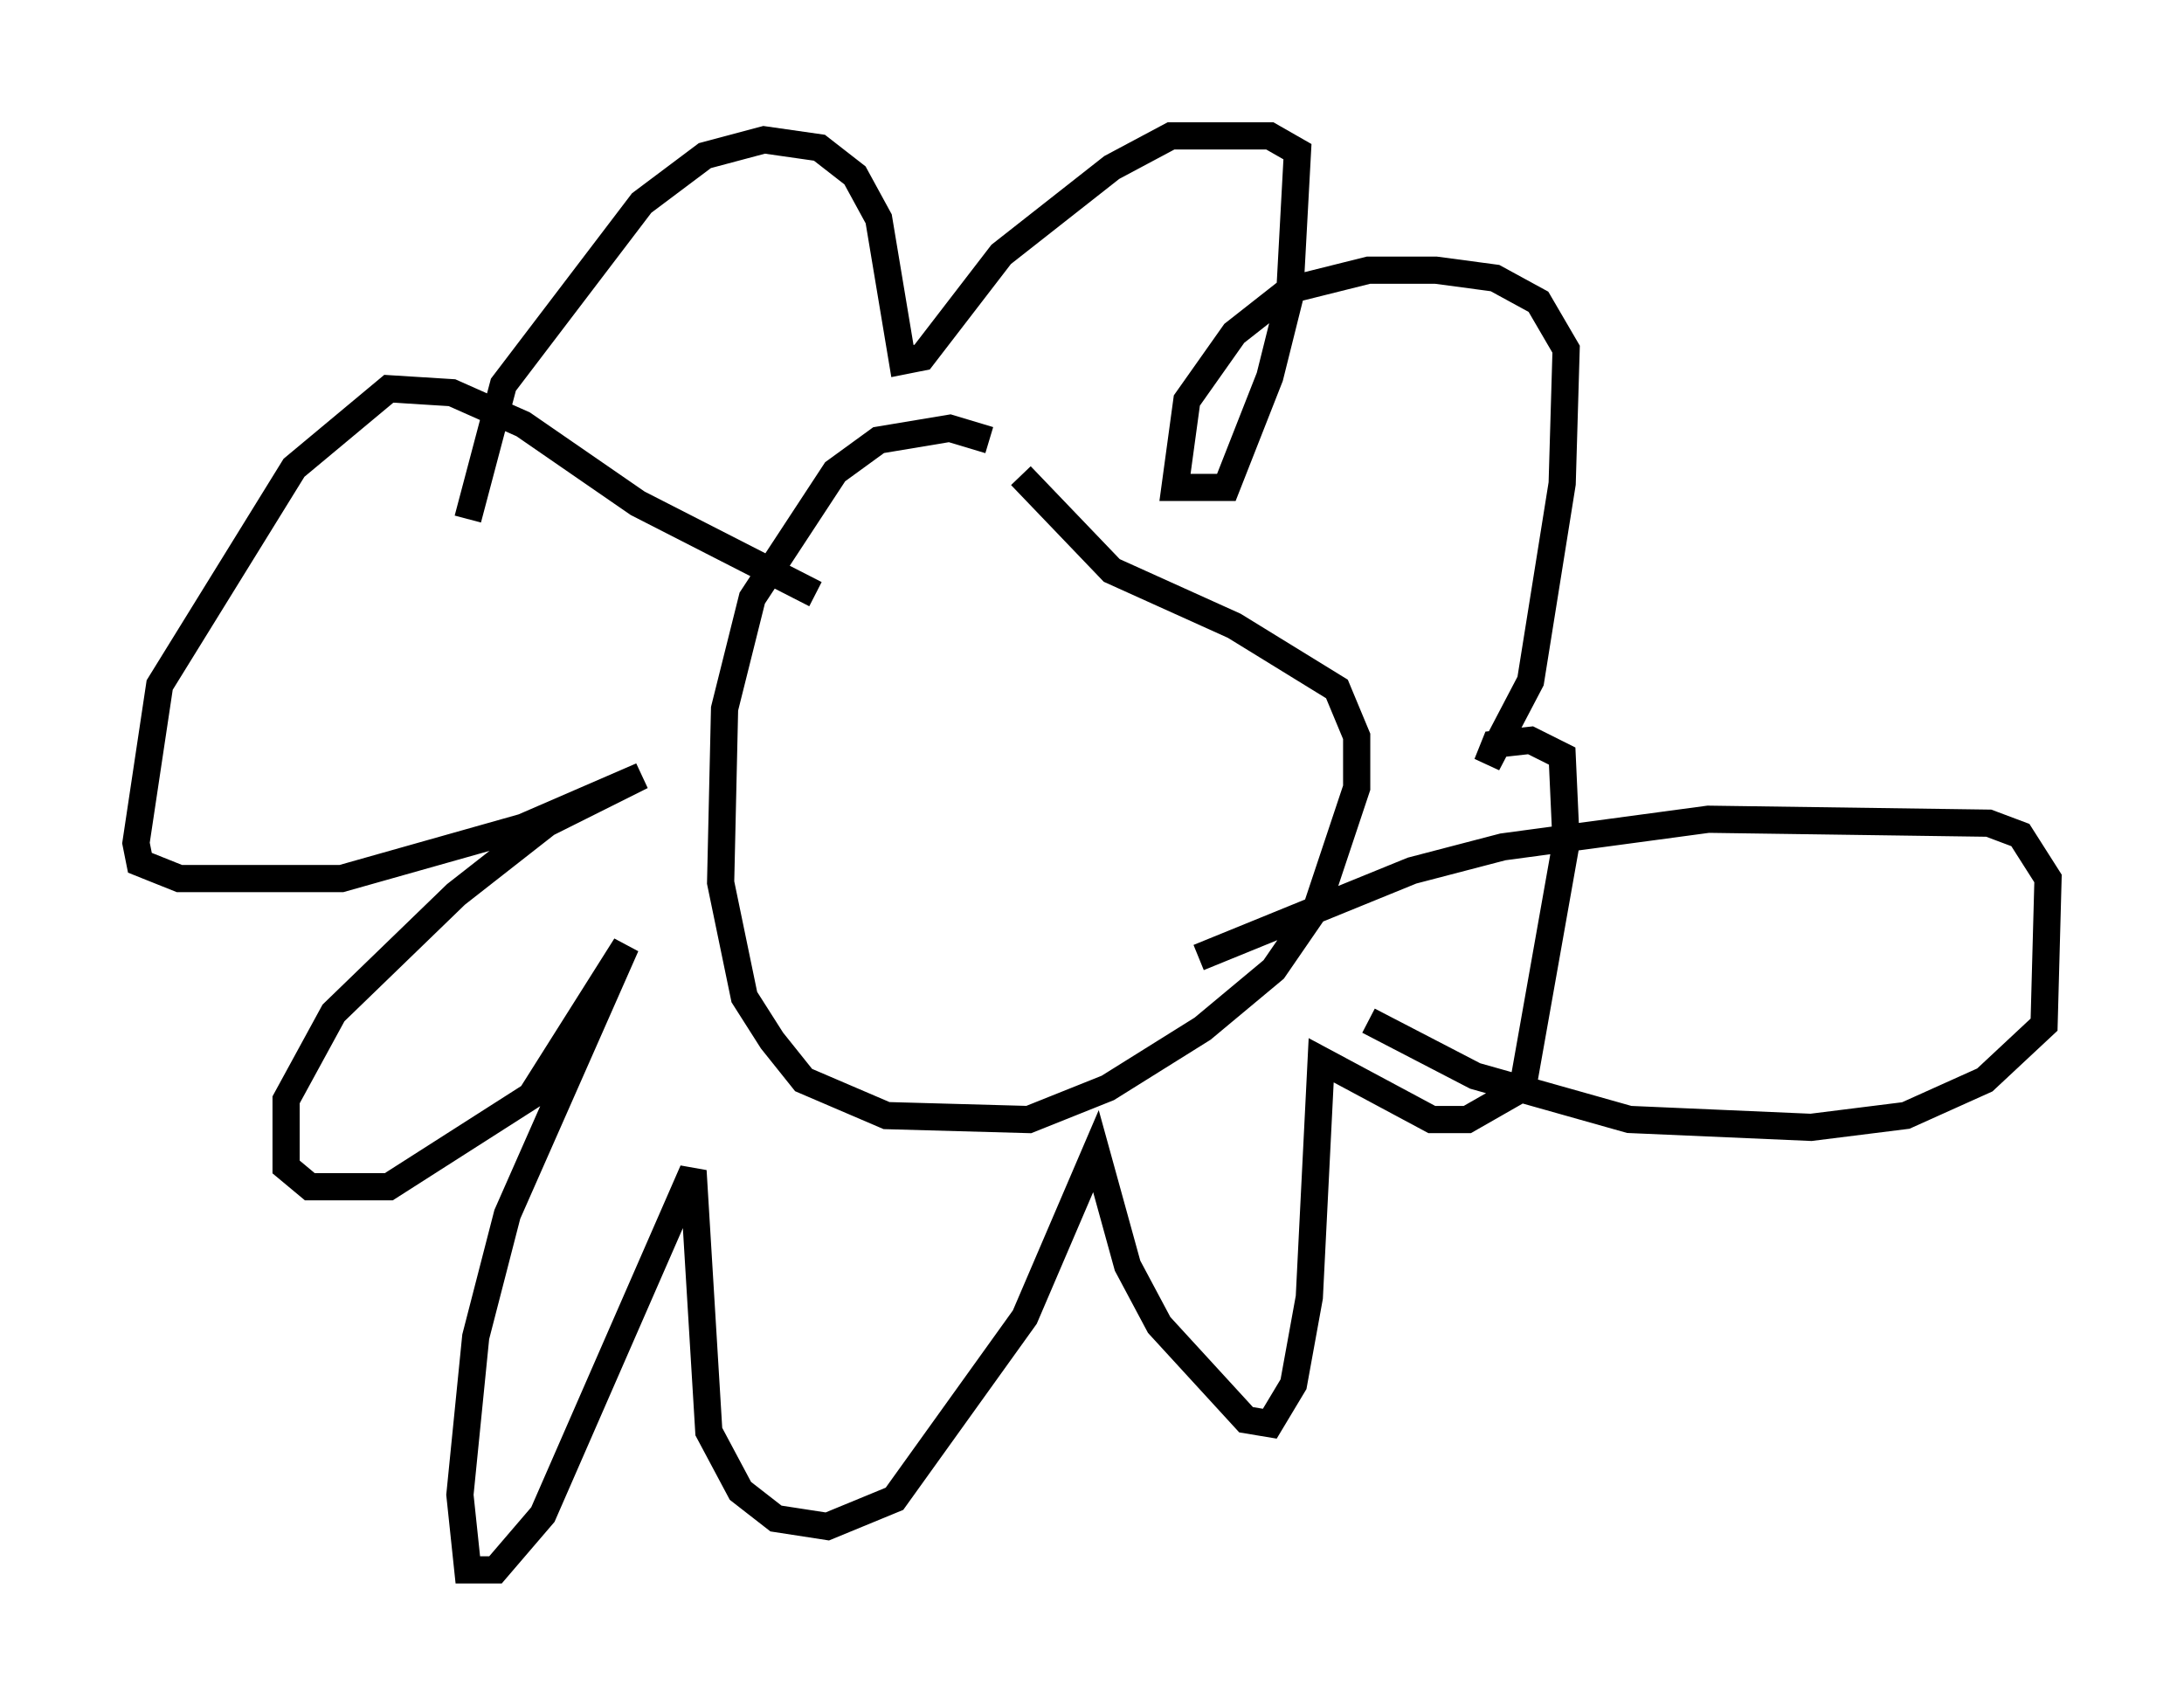 <?xml version="1.0" encoding="utf-8" ?>
<svg baseProfile="full" height="62.726" version="1.1" width="80.302" xmlns="http://www.w3.org/2000/svg" xmlns:ev="http://www.w3.org/2001/xml-events" xmlns:xlink="http://www.w3.org/1999/xlink"><defs /><rect fill="white" height="62.726" width="80.302" x="0" y="0" /><path d="M37.681, 17.201 m-1.307, -1.017 l-1.453, -0.436 -2.615, 0.436 l-1.598, 1.162 -3.05, 4.648 l-1.017, 4.067 -0.145, 6.391 l0.872, 4.212 1.017, 1.598 l1.162, 1.453 3.05, 1.307 l5.229, 0.145 2.905, -1.162 l3.486, -2.179 2.615, -2.179 l1.598, -2.324 1.453, -4.358 l0.0, -1.888 -0.726, -1.743 l-3.777, -2.324 -4.503, -2.034 l-3.341, -3.486 m-7.553, 4.358 l-6.536, -3.341 -4.212, -2.905 l-2.615, -1.162 -2.324, -0.145 l-3.486, 2.905 -4.939, 7.989 l-0.872, 5.81 0.145, 0.726 l1.453, 0.581 5.955, 0.0 l6.682, -1.888 4.358, -1.888 l-3.486, 1.743 -3.341, 2.615 l-4.503, 4.358 -1.743, 3.196 l0.0, 2.469 0.872, 0.726 l2.905, 0.0 5.229, -3.341 l3.486, -5.52 -4.358, 9.877 l-1.162, 4.503 -0.581, 5.81 l0.291, 2.76 1.017, 0.0 l1.743, -2.034 5.52, -12.637 l0.581, 9.587 1.162, 2.179 l1.307, 1.017 1.888, 0.291 l2.469, -1.017 4.793, -6.682 l2.615, -6.101 1.162, 4.212 l1.162, 2.179 3.196, 3.486 l0.872, 0.145 0.872, -1.453 l0.581, -3.196 0.436, -8.715 l4.067, 2.179 1.307, 0.0 l2.034, -1.162 1.598, -9.006 l-0.145, -3.196 -1.162, -0.581 l-1.307, 0.145 -0.291, 0.726 l1.598, -3.05 1.162, -7.263 l0.145, -4.939 -1.017, -1.743 l-1.598, -0.872 -2.179, -0.291 l-2.469, 0.0 -2.905, 0.726 l-2.034, 1.598 -1.743, 2.469 l-0.436, 3.196 1.888, 0.0 l1.598, -4.067 0.726, -2.905 l0.291, -5.374 -1.017, -0.581 l-3.631, 0.0 -2.179, 1.162 l-4.067, 3.196 -2.905, 3.777 l-0.726, 0.145 -0.872, -5.229 l-0.872, -1.598 -1.307, -1.017 l-2.034, -0.291 -2.179, 0.581 l-2.324, 1.743 -5.084, 6.682 l-1.307, 4.939 m26.871, 16.123 l7.844, -3.196 3.341, -0.872 l7.553, -1.017 10.313, 0.145 l1.162, 0.436 1.017, 1.598 l-0.145, 5.374 -2.179, 2.034 l-2.905, 1.307 -3.486, 0.436 l-6.682, -0.291 -5.665, -1.598 l-3.922, -2.034 " fill="none" stroke="black" stroke-width="1" /></svg>
